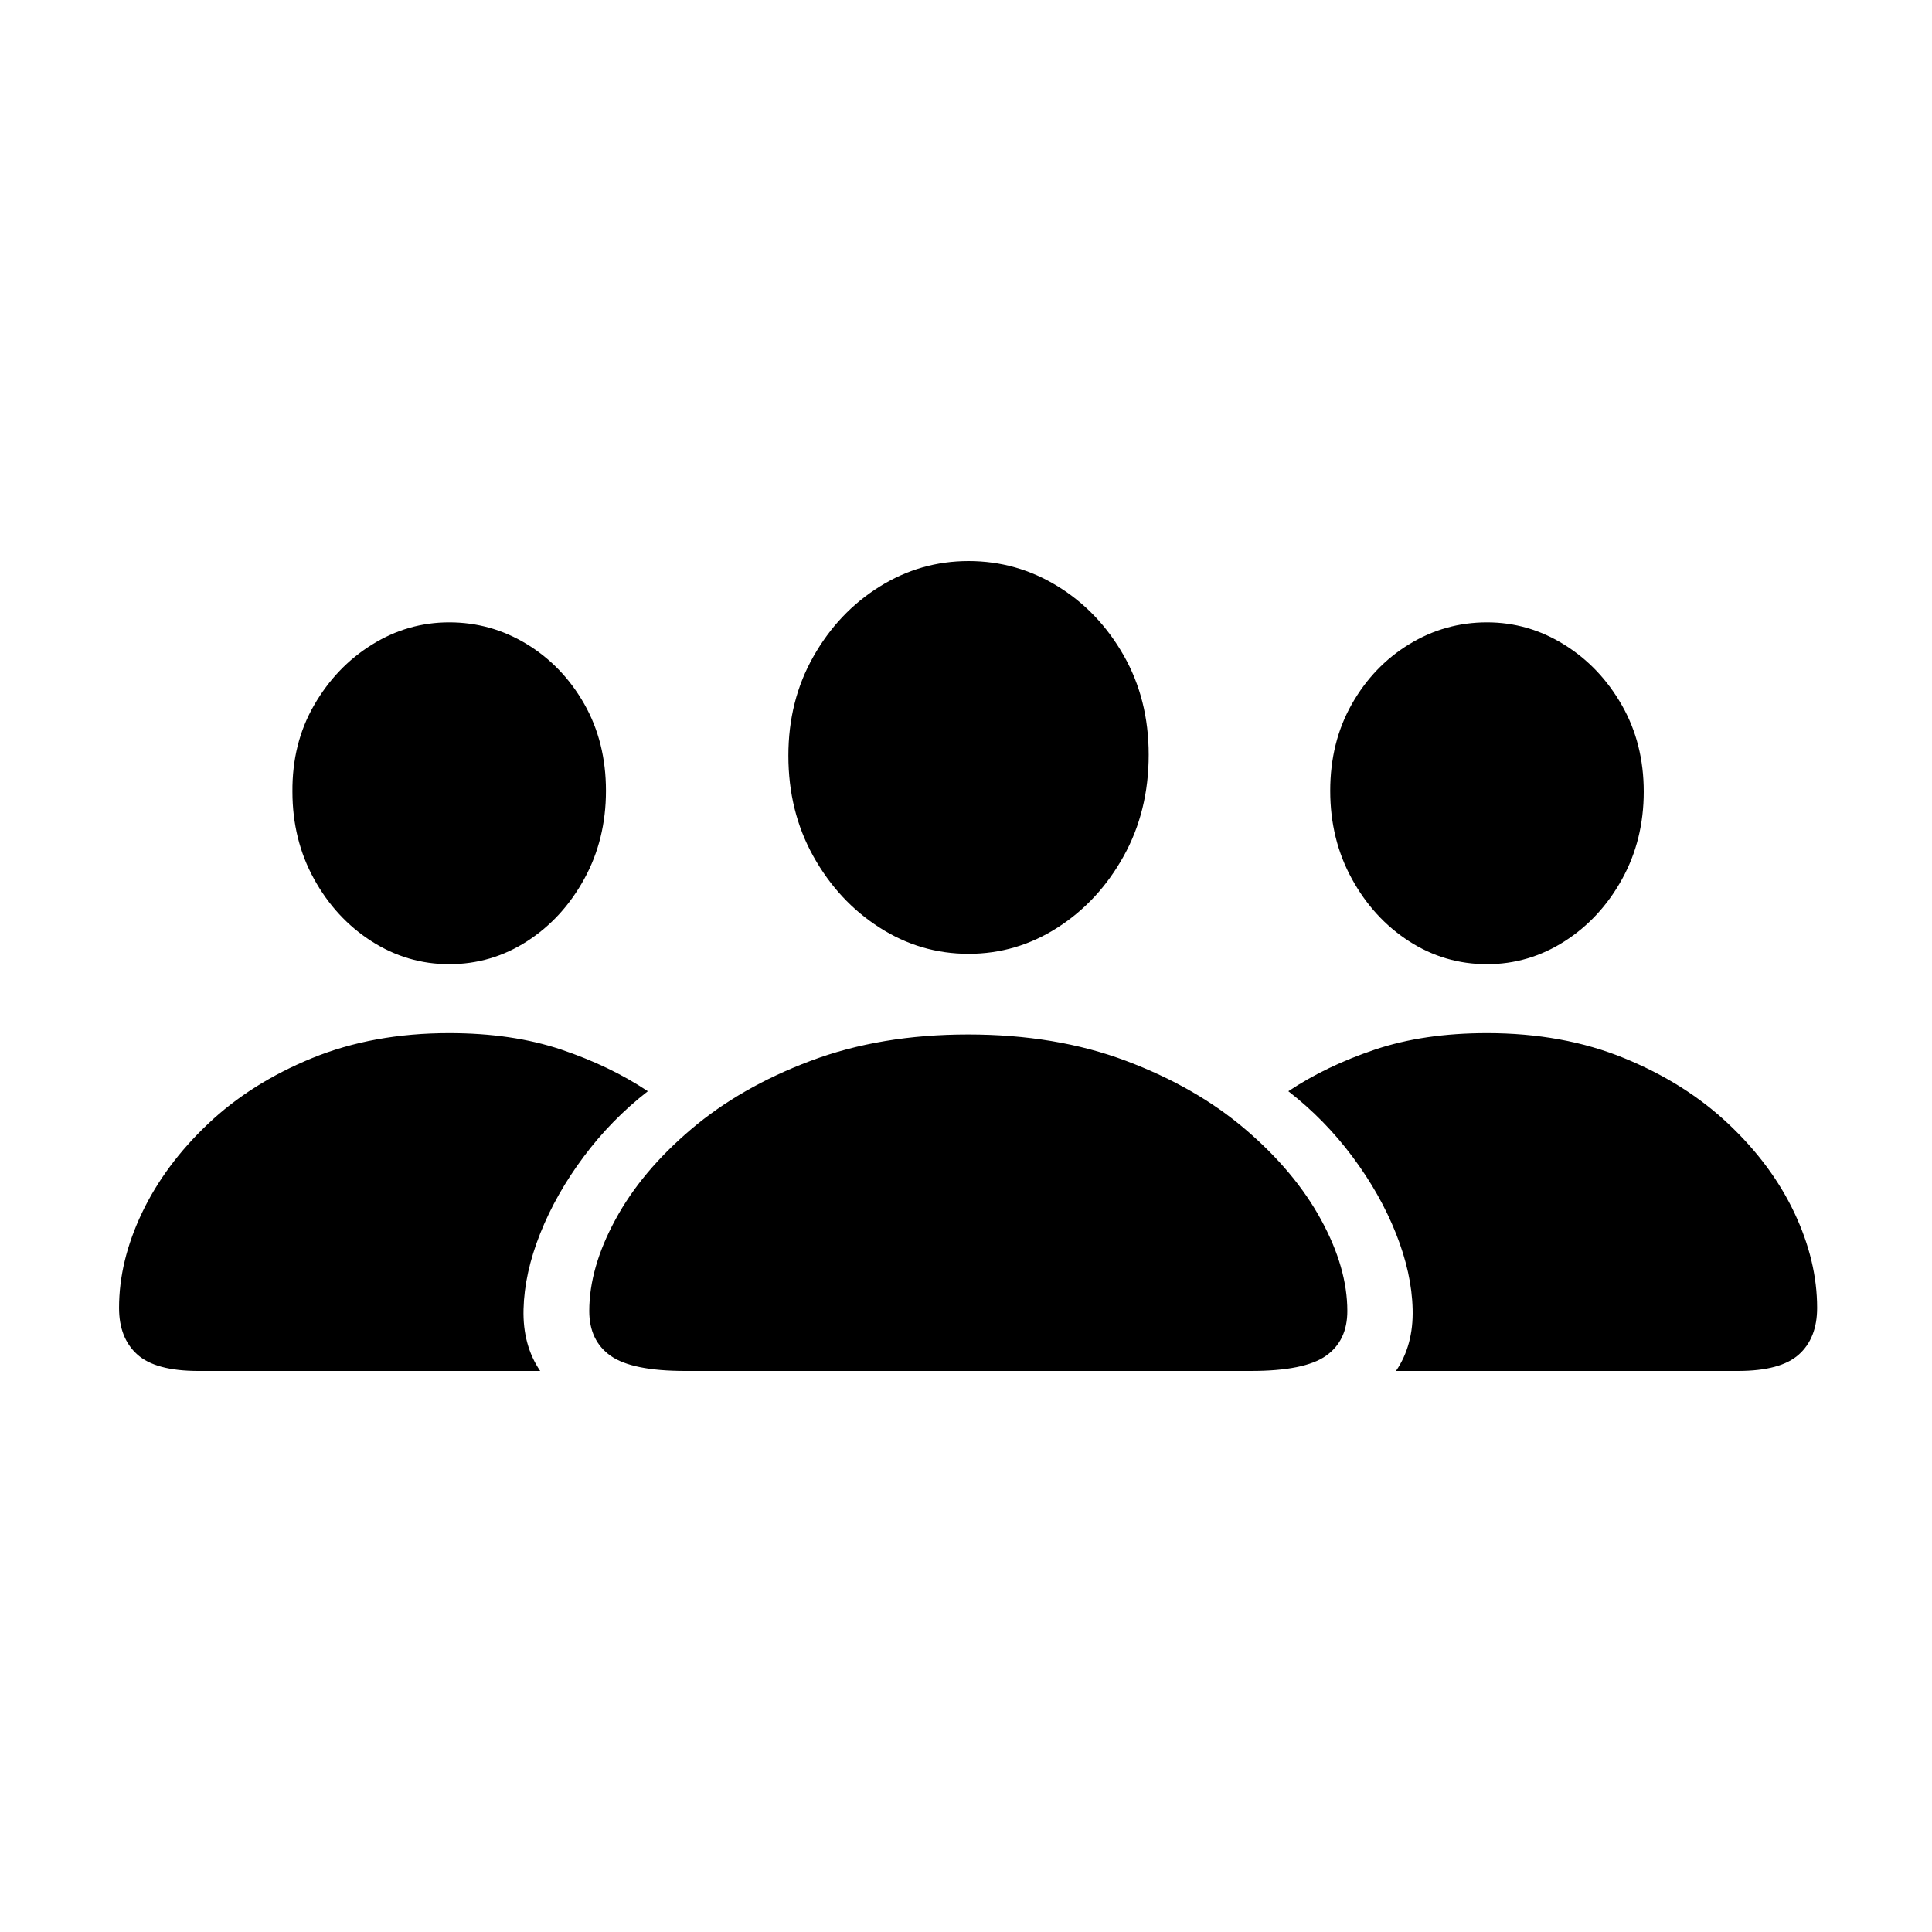 <?xml version="1.0" encoding="UTF-8" standalone="no"?>
<!DOCTYPE svg PUBLIC "-//W3C//DTD SVG 1.1//EN" "http://www.w3.org/Graphics/SVG/1.1/DTD/svg11.dtd">
<svg xmlns="http://www.w3.org/2000/svg" xmlns:dc="http://purl.org/dc/elements/1.1/" version="1.1" xmlns:xl="http://www.w3.org/1999/xlink" viewBox="0 0 50 50" width="50" height="50">
  <defs/>
  <g id="Canvas_1" stroke-opacity="1" fill="none" fill-opacity="1" stroke="none" stroke-dasharray="none">
    <title>Canvas 1</title>
    <g id="Canvas_1_Layer_1">
      <title>Layer 1</title>
      <g id="Graphic_7">
        <title>&#x10074B;</title>
        <path d="M 17.733 35.48 L 32.375 35.48 C 33.299 35.48 33.946 35.349 34.315 35.089 C 34.685 34.829 34.869 34.442 34.869 33.929 C 34.869 33.183 34.642 32.394 34.187 31.563 C 33.733 30.731 33.08 29.952 32.229 29.226 C 31.378 28.499 30.348 27.908 29.14 27.454 C 27.931 26.999 26.569 26.772 25.054 26.772 C 23.546 26.772 22.188 26.999 20.98 27.454 C 19.771 27.908 18.74 28.499 17.885 29.226 C 17.03 29.952 16.377 30.731 15.927 31.563 C 15.476 32.394 15.25 33.183 15.25 33.929 C 15.25 34.442 15.435 34.829 15.804 35.089 C 16.173 35.349 16.816 35.48 17.733 35.48 Z M 25.066 24.685 C 25.897 24.685 26.667 24.458 27.374 24.003 C 28.081 23.549 28.65 22.933 29.081 22.156 C 29.513 21.379 29.728 20.504 29.728 19.533 C 29.728 18.577 29.513 17.72 29.081 16.962 C 28.65 16.205 28.081 15.608 27.374 15.173 C 26.667 14.738 25.897 14.52 25.066 14.52 C 24.234 14.52 23.465 14.742 22.758 15.185 C 22.05 15.628 21.481 16.23 21.05 16.992 C 20.618 17.753 20.403 18.608 20.403 19.556 C 20.403 20.52 20.618 21.388 21.05 22.162 C 21.481 22.935 22.05 23.549 22.758 24.003 C 23.465 24.458 24.234 24.685 25.066 24.685 Z M 5.132 35.48 L 13.98 35.48 C 13.677 35.037 13.533 34.504 13.549 33.883 C 13.564 33.261 13.708 32.608 13.98 31.924 C 14.252 31.24 14.627 30.578 15.105 29.937 C 15.583 29.296 16.136 28.73 16.766 28.241 C 16.113 27.805 15.365 27.446 14.522 27.162 C 13.679 26.879 12.713 26.737 11.625 26.737 C 10.312 26.737 9.129 26.953 8.076 27.384 C 7.023 27.815 6.125 28.382 5.383 29.086 C 4.641 29.789 4.071 30.557 3.675 31.388 C 3.279 32.22 3.081 33.039 3.081 33.848 C 3.081 34.368 3.238 34.771 3.553 35.054 C 3.867 35.338 4.394 35.48 5.132 35.48 Z M 11.625 24.953 C 12.356 24.953 13.028 24.755 13.642 24.359 C 14.256 23.963 14.749 23.424 15.122 22.744 C 15.495 22.064 15.682 21.305 15.682 20.465 C 15.682 19.626 15.495 18.878 15.122 18.221 C 14.749 17.565 14.254 17.048 13.636 16.671 C 13.018 16.294 12.348 16.106 11.625 16.106 C 10.91 16.106 10.244 16.298 9.626 16.683 C 9.008 17.067 8.509 17.59 8.128 18.251 C 7.747 18.911 7.561 19.657 7.568 20.489 C 7.568 21.32 7.755 22.074 8.128 22.75 C 8.501 23.426 8.996 23.963 9.614 24.359 C 10.232 24.755 10.902 24.953 11.625 24.953 Z M 44.976 35.48 C 45.714 35.48 46.241 35.338 46.555 35.054 C 46.87 34.771 47.027 34.368 47.027 33.848 C 47.027 33.039 46.831 32.22 46.439 31.388 C 46.046 30.557 45.477 29.789 44.731 29.086 C 43.985 28.382 43.085 27.815 42.032 27.384 C 40.979 26.953 39.796 26.737 38.483 26.737 C 37.395 26.737 36.429 26.879 35.586 27.162 C 34.743 27.446 33.995 27.805 33.342 28.241 C 33.972 28.73 34.525 29.296 35.003 29.937 C 35.481 30.578 35.856 31.24 36.128 31.924 C 36.4 32.608 36.544 33.261 36.559 33.883 C 36.575 34.504 36.431 35.037 36.128 35.48 Z M 38.483 24.953 C 39.206 24.953 39.876 24.755 40.494 24.359 C 41.112 23.963 41.607 23.426 41.98 22.75 C 42.353 22.074 42.54 21.32 42.54 20.489 C 42.54 19.657 42.351 18.911 41.974 18.251 C 41.597 17.59 41.1 17.067 40.482 16.683 C 39.864 16.298 39.198 16.106 38.483 16.106 C 37.76 16.106 37.09 16.294 36.472 16.671 C 35.854 17.048 35.359 17.565 34.986 18.221 C 34.613 18.878 34.426 19.626 34.426 20.465 C 34.426 21.305 34.613 22.064 34.986 22.744 C 35.359 23.424 35.852 23.963 36.466 24.359 C 37.08 24.755 37.752 24.953 38.483 24.953 Z" fill="black"/>
      </g>
    </g>
  </g>
</svg>
